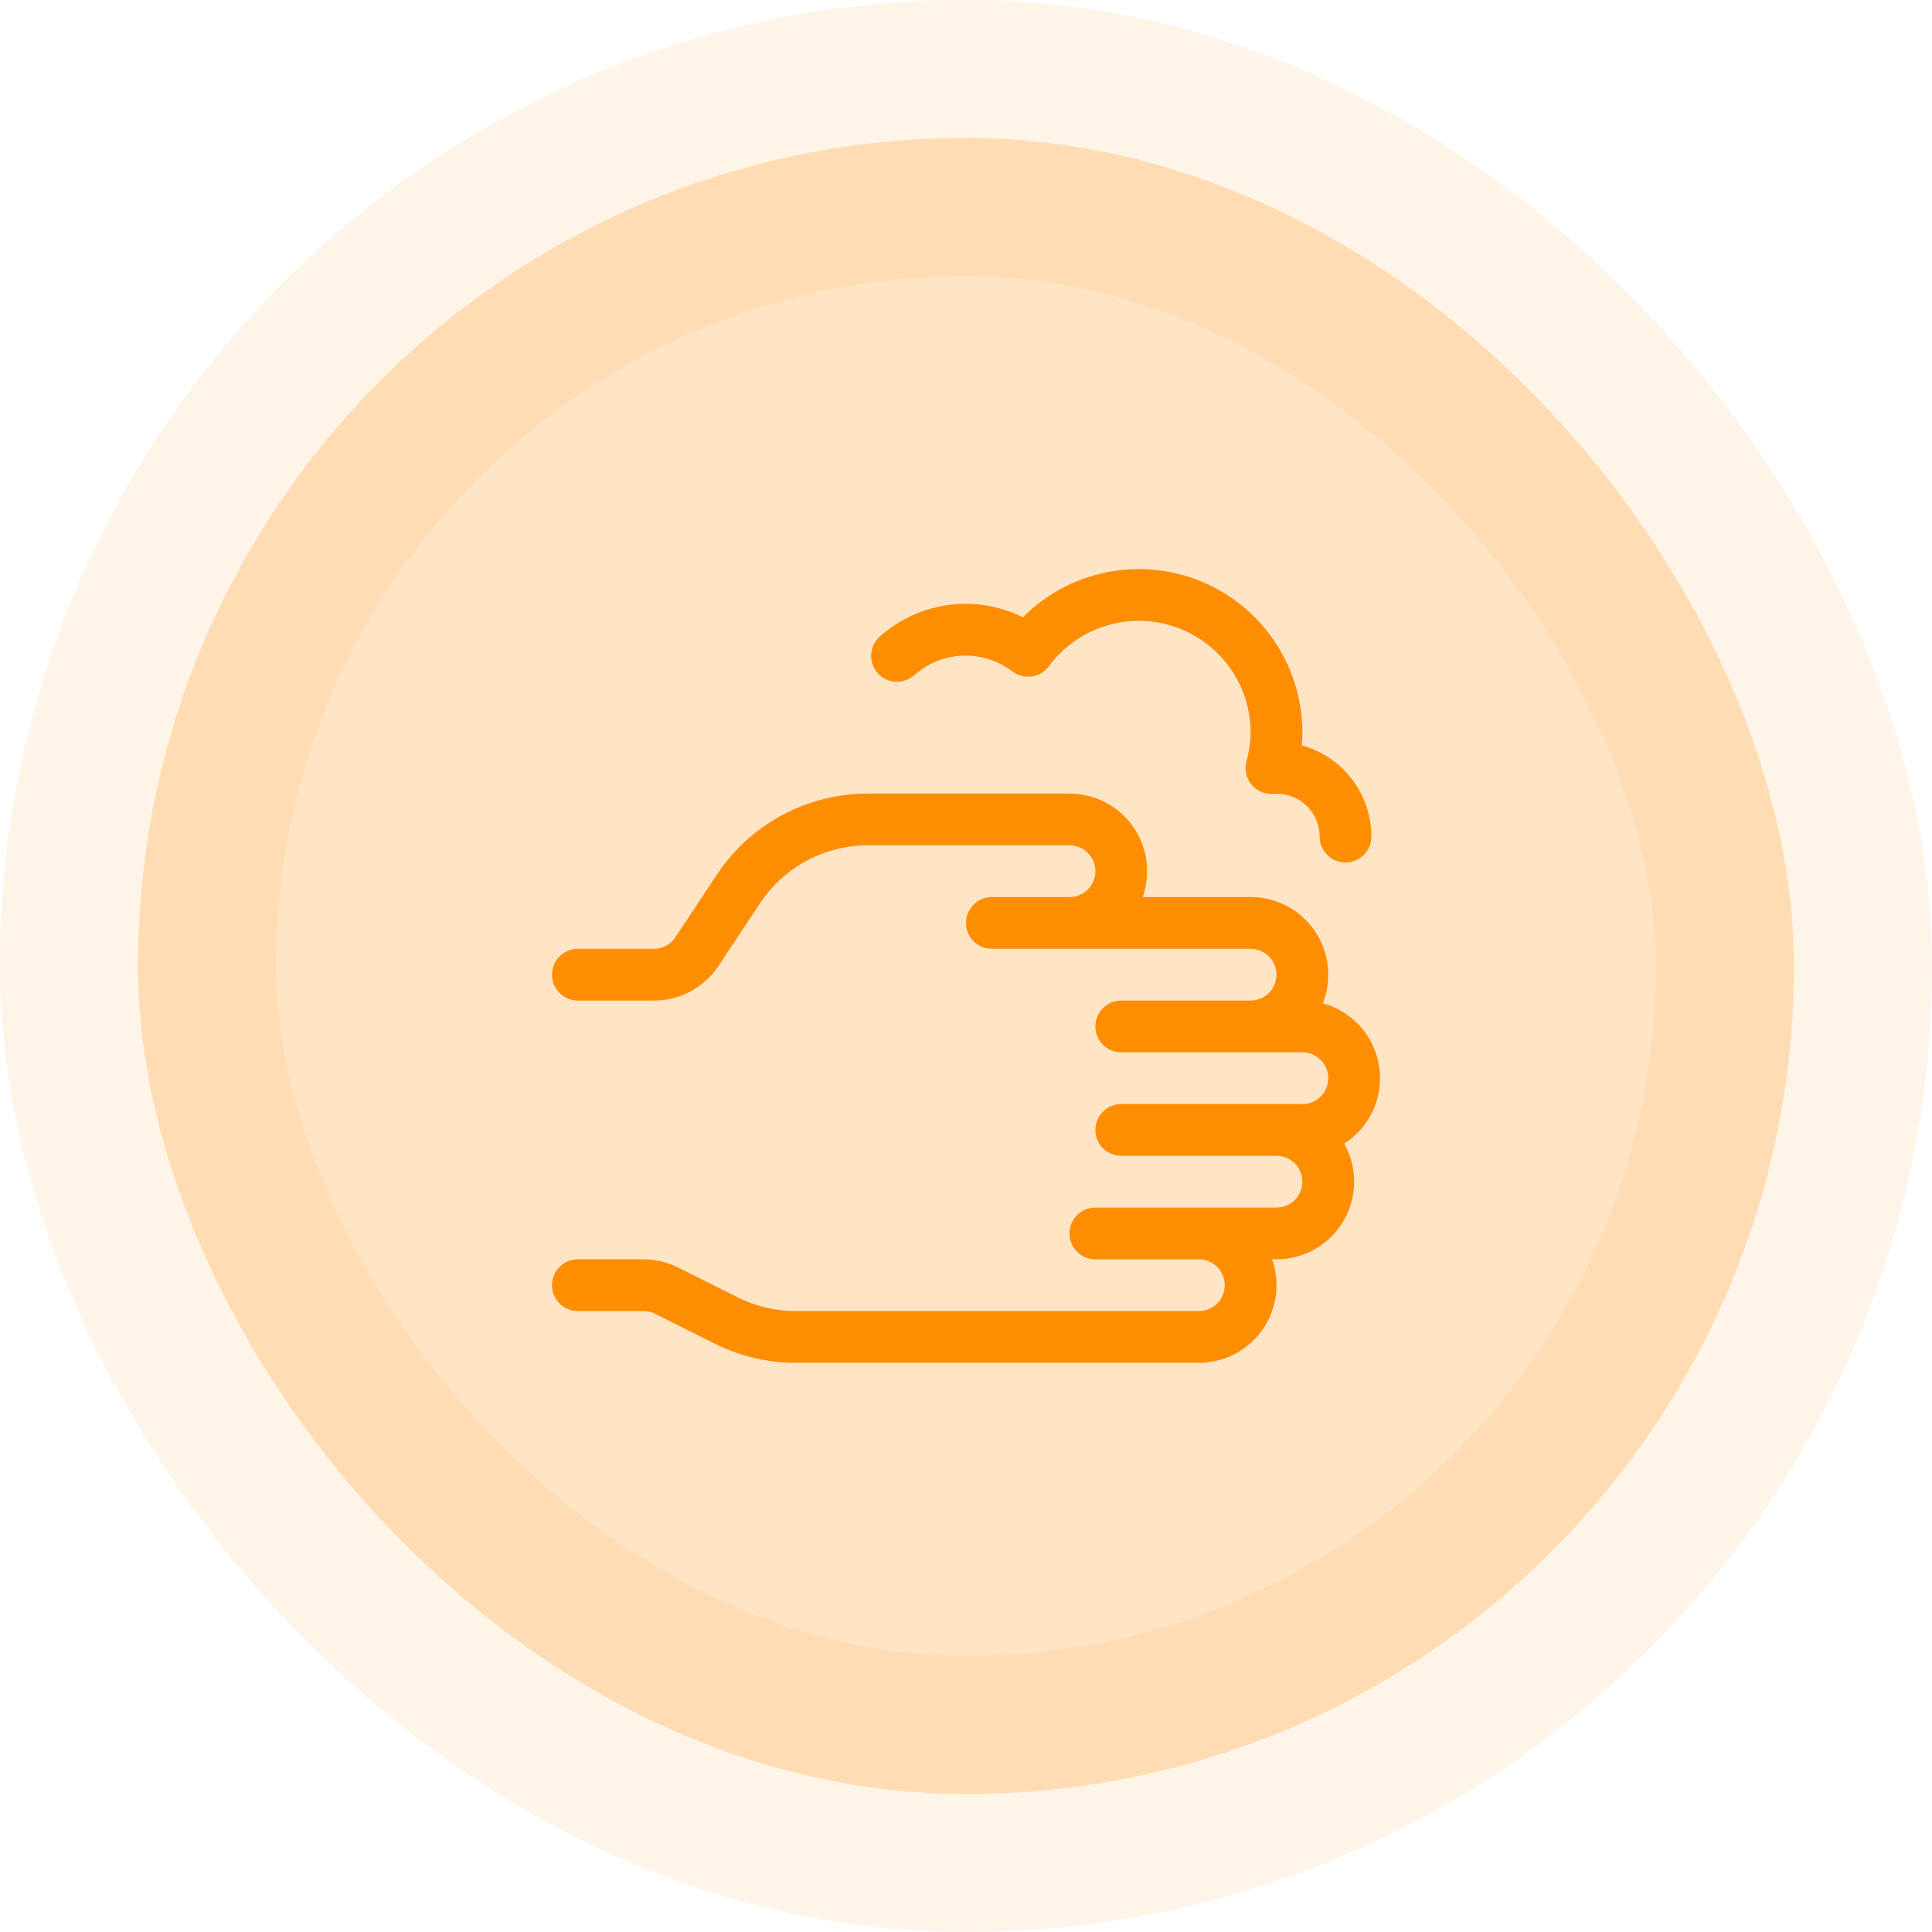 <svg width="56" height="56" viewBox="0 0 56 56" fill="none" xmlns="http://www.w3.org/2000/svg">
<rect x="4" y="4" width="48" height="48" rx="24" fill="#FF8D00" fill-opacity="0.23"/>
<rect x="4" y="4" width="48" height="48" rx="24" stroke="#FF8D00" stroke-opacity="0.09" stroke-width="8"/>
<g clip-path="url(#clip0_347_404)">
<path d="M16.75 37.252H18.65C18.883 37.252 19.113 37.306 19.321 37.41L21.054 38.277C21.679 38.589 22.368 38.752 23.066 38.752H34.75C35.148 38.752 35.529 38.594 35.811 38.313C36.092 38.031 36.25 37.65 36.25 37.252C36.25 36.854 36.092 36.473 35.811 36.191C35.529 35.91 35.148 35.752 34.75 35.752M34.75 35.752H37C37.398 35.752 37.779 35.594 38.061 35.313C38.342 35.031 38.5 34.65 38.5 34.252C38.5 33.854 38.342 33.473 38.061 33.191C37.779 32.91 37.398 32.752 37 32.752M34.75 35.752H31.75M37 32.752H37.75C38.148 32.752 38.529 32.594 38.811 32.313C39.092 32.031 39.25 31.65 39.25 31.252C39.25 30.854 39.092 30.473 38.811 30.191C38.529 29.91 38.148 29.752 37.75 29.752H36.25M37 32.752H32.5M36.25 29.752C36.648 29.752 37.029 29.594 37.311 29.313C37.592 29.031 37.75 28.65 37.75 28.252C37.75 27.854 37.592 27.473 37.311 27.191C37.029 26.91 36.648 26.752 36.25 26.752H31M36.25 29.752H32.5M31 26.752C31.398 26.752 31.779 26.594 32.061 26.313C32.342 26.031 32.5 25.65 32.5 25.252C32.5 24.854 32.342 24.473 32.061 24.191C31.779 23.91 31.398 23.752 31 23.752H25.158C24.418 23.752 23.689 23.934 23.035 24.283C22.382 24.632 21.825 25.136 21.414 25.752L20.2 27.584C20.063 27.79 19.878 27.958 19.66 28.075C19.442 28.191 19.199 28.252 18.952 28.252H16.75M31 26.752H28.75M39 24.248C39 23.974 38.943 23.702 38.833 23.451C38.723 23.199 38.562 22.973 38.361 22.787C38.159 22.6 37.921 22.458 37.662 22.368C37.403 22.277 37.128 22.242 36.854 22.263C36.947 21.933 36.996 21.591 37 21.248C37.003 20.407 36.74 19.587 36.248 18.904C35.757 18.221 35.062 17.711 34.264 17.447C33.465 17.183 32.603 17.177 31.802 17.432C31 17.687 30.3 18.188 29.8 18.865C29.248 18.444 28.567 18.229 27.874 18.255C27.18 18.282 26.518 18.55 26 19.012" stroke="#FF8D00" stroke-width="1.5" stroke-linecap="round" stroke-linejoin="round"/>
</g>
<defs>
<clipPath id="clip0_347_404">
<rect width="24" height="24" fill="white" transform="translate(16 16)"/>
</clipPath>
</defs>
</svg>
